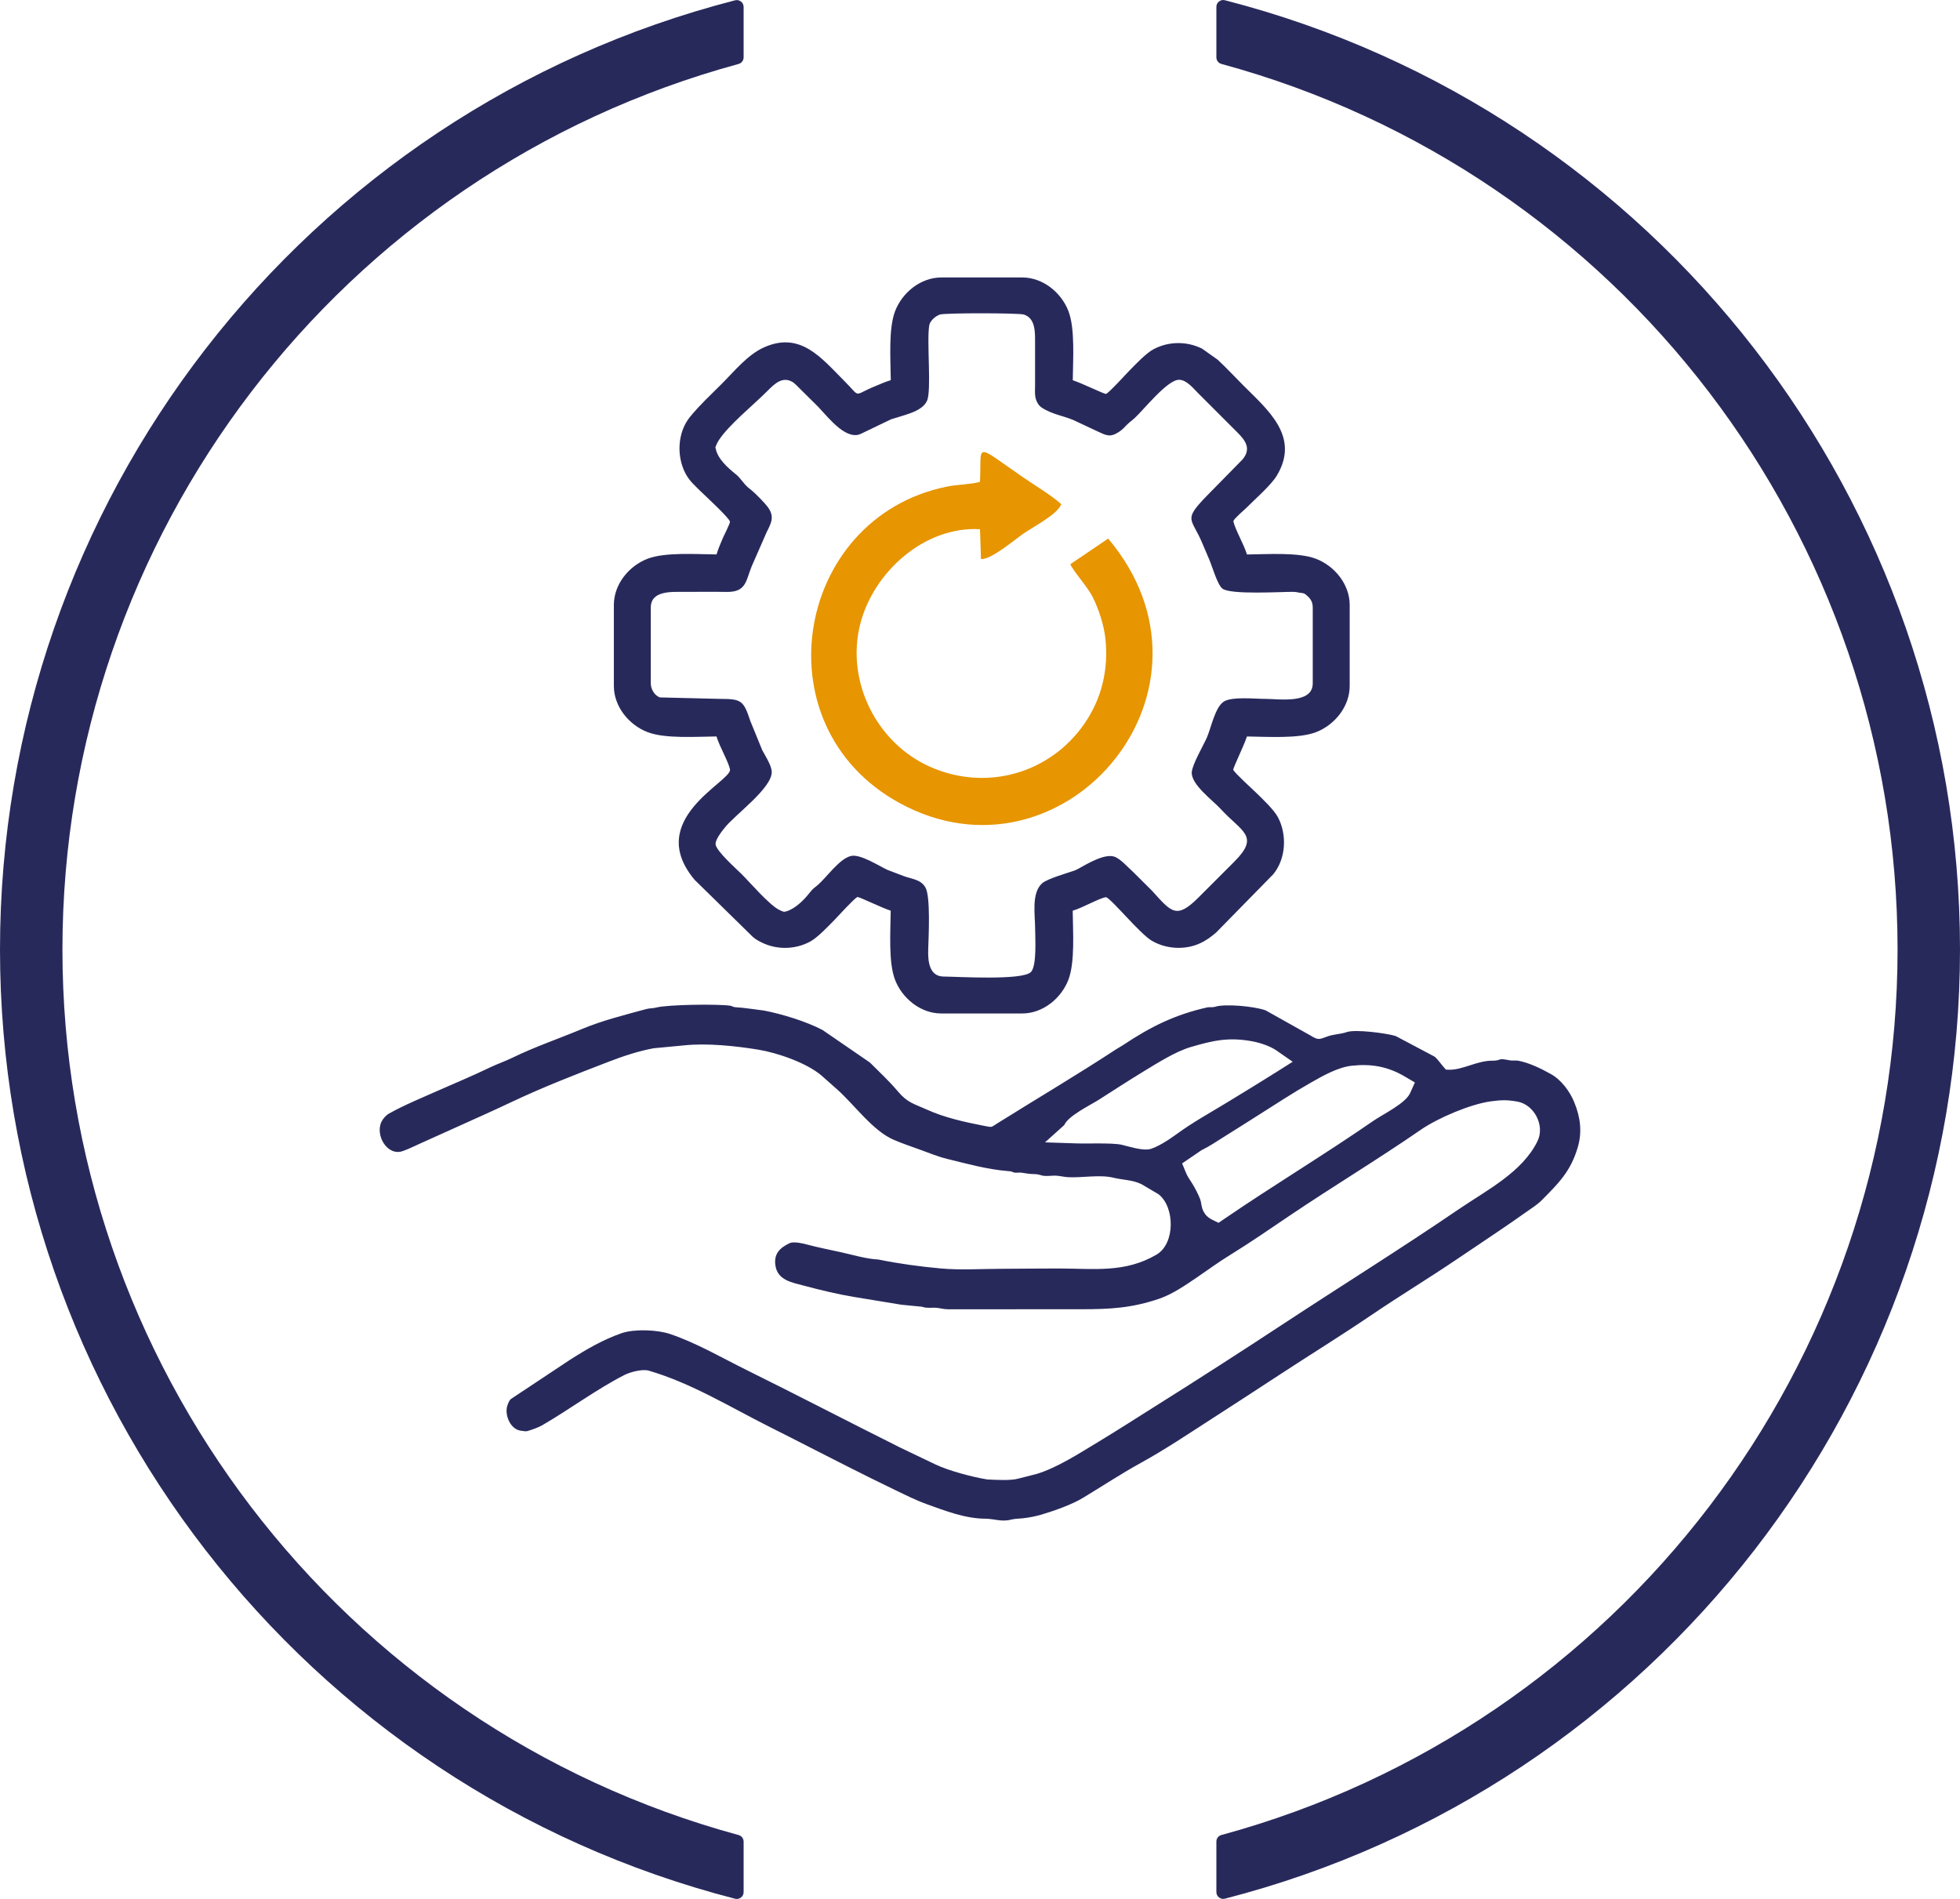 <?xml version="1.0" encoding="UTF-8"?>
<!DOCTYPE svg PUBLIC "-//W3C//DTD SVG 1.1//EN" "http://www.w3.org/Graphics/SVG/1.1/DTD/svg11.dtd">
<!-- Creator: CorelDRAW 2020 (64-Bit) -->
<svg xmlns="http://www.w3.org/2000/svg" xml:space="preserve" width="28.422mm" height="27.534mm" version="1.1" style="shape-rendering:geometricPrecision; text-rendering:geometricPrecision; image-rendering:optimizeQuality; fill-rule:evenodd; clip-rule:evenodd"
viewBox="0 0 596.44 577.79"
 xmlns:xlink="http://www.w3.org/1999/xlink"
 xmlns:xodm="http://www.corel.com/coreldraw/odm/2003">
 <defs>
  <style type="text/css">
   <![CDATA[
    .fil0 {fill:#28295B}
    .fil1 {fill:#E79500}
   ]]>
  </style>
 </defs>
 <g id="Слой_x0020_1">
  <g id="_2422768124944">
   <path class="fil0" d="M371.7 558.35c121.43,-33.04 205.74,-143.63 205.74,-269.45 0,-125.82 -84.3,-236.41 -205.74,-269.45 -0.93,-0.25 -1.55,-1.06 -1.55,-2.03l0 -15.32c0,-0.67 0.28,-1.25 0.81,-1.66 0.53,-0.41 1.16,-0.54 1.81,-0.37 131.48,33.84 223.67,152.82 223.67,288.82 0,136 -92.19,254.99 -223.67,288.83 -0.65,0.17 -1.28,0.04 -1.81,-0.37 -0.53,-0.41 -0.81,-0.99 -0.81,-1.66l0 -15.32c0,-0.96 0.62,-1.77 1.55,-2.03zm-145.41 -556.24l0 15.32c0,0.96 -0.62,1.77 -1.55,2.03 -121.43,33.04 -205.74,143.63 -205.74,269.45 0,125.82 84.31,236.41 205.74,269.45 0.93,0.25 1.55,1.06 1.55,2.03l0 15.32c0,0.67 -0.28,1.25 -0.81,1.66 -0.53,0.41 -1.16,0.54 -1.81,0.37 -131.48,-33.84 -223.67,-152.82 -223.67,-288.83 0,-136 92.19,-254.98 223.67,-288.82 0.65,-0.17 1.28,-0.04 1.81,0.37 0.53,0.41 0.81,0.99 0.81,1.66zm-8.23 221.97c-6.22,0.06 -15.66,0.74 -21,-1.31 -5.7,-2.19 -10.26,-7.81 -10.26,-14.06l0 -24.65c0,-6.25 4.56,-11.87 10.26,-14.05 5.34,-2.05 14.77,-1.37 20.99,-1.31 0.51,-1.76 1.29,-3.48 1.99,-5.15 0.3,-0.72 2.12,-4.22 2.09,-4.8 -0.06,-1.07 -7.98,-8.32 -8.89,-9.23 -1.78,-1.78 -3.38,-3.1 -4.6,-5.38 -2.82,-5.28 -2.5,-12.6 1.34,-17.3 3.04,-3.71 6.25,-6.65 9.61,-10.01 3.83,-3.82 7.86,-8.87 12.86,-11.12 11.11,-5.01 17.47,3.19 24.41,10.13 5.34,5.34 2.5,4.5 9.35,1.71 1.6,-0.65 3.19,-1.39 4.86,-1.88 -0.06,-6.22 -0.74,-15.65 1.31,-20.99 2.19,-5.7 7.81,-10.26 14.06,-10.26l24.65 0c6.25,0 11.87,4.56 14.05,10.26 2.05,5.35 1.37,14.8 1.31,21.01 3.04,1.01 9.31,4.12 10.14,4.18 1.15,-0.63 5.86,-5.84 7.03,-7.04 1.83,-1.87 5.12,-5.36 7.38,-6.56 4.51,-2.41 10.02,-2.54 14.77,-0.21l4.77 3.38c2.69,2.5 5.18,5.19 7.77,7.79 7.61,7.61 17.33,15.64 10.24,27.47 -1.76,2.93 -6.67,7.21 -9.25,9.8 -0.72,0.72 -3.8,3.32 -3.97,4.06 0.38,2.29 3.09,6.8 4.13,10.15 6.22,-0.06 15.66,-0.74 21,1.31 5.7,2.19 10.26,7.8 10.26,14.05l0 24.65c0,6.25 -4.56,11.87 -10.26,14.06 -5.34,2.05 -14.8,1.37 -21.01,1.31 -1.01,3.04 -4.12,9.31 -4.18,10.14 0.63,1.15 5.84,5.86 7.04,7.03 1.87,1.83 5.36,5.12 6.56,7.38 2.82,5.28 2.5,12.6 -1.41,17.37l-17.39 17.74c-1.65,1.39 -3.02,2.43 -5.02,3.33 -4.57,2.06 -10.32,1.69 -14.61,-0.88 -3.63,-2.17 -12.11,-12.58 -13.86,-13.22 -2.29,0.38 -6.8,3.09 -10.15,4.13 0.06,6.22 0.74,15.65 -1.31,21 -2.19,5.7 -7.8,10.26 -14.05,10.26l-24.65 0c-6.25,0 -11.87,-4.56 -14.06,-10.26 -2.05,-5.34 -1.37,-14.8 -1.31,-21.01 -3.04,-1.01 -9.31,-4.12 -10.14,-4.18 -1.15,0.63 -5.86,5.84 -7.03,7.04 -1.83,1.87 -5.12,5.36 -7.38,6.56 -4.51,2.41 -10.02,2.54 -14.63,0.29 -1.05,-0.51 -1.75,-0.88 -2.74,-1.7l-17.74 -17.39c-15.36,-18.26 10.77,-29.71 10.77,-33.49 -0.38,-2.29 -3.09,-6.8 -4.13,-10.15zm-0.34 -87.91c0.04,0.15 0.08,0.3 0.11,0.46 0.62,3.03 3.75,5.81 6.06,7.65 1.45,1.15 2.32,2.77 3.67,3.97 0.42,0.37 0.86,0.69 1.29,1.05 1.24,1.03 3.91,3.77 4.85,5.06 2.05,2.8 1,4.79 -0.37,7.49l-4.59 10.47c-1.77,4.31 -1.59,7.87 -7.58,7.78 -4.41,-0.07 -8.82,-0.01 -13.24,-0.01 -3.66,0 -9.88,-0.4 -9.88,4.78l0 23.06c0,1.72 1.1,3.66 2.76,4.27l18.35 0.45c6.48,0 7.12,0.51 9.17,6.69l3.64 8.92c0.93,1.72 2.65,4.4 2.87,6.3 0.56,4.98 -11.29,13.39 -14.35,17.36 -0.84,1.08 -2.81,3.49 -2.72,4.95 0.13,2.05 6.44,7.61 7.9,9.07 2.59,2.59 8.59,9.61 11.59,10.97 0.99,0.45 1.22,0.68 2.24,0.33 2.71,-0.91 5.26,-3.51 6.99,-5.72 0.99,-1.27 1.31,-1.31 2.4,-2.26 2.78,-2.42 6.54,-7.96 10.07,-8.81 2.83,-0.68 8.47,3.01 11.11,4.23l4.88 1.86c1.08,0.41 2.21,0.64 3.31,1.01 1.45,0.48 2.56,1.11 3.36,2.47 1.62,2.76 0.96,15.18 0.85,18.87 -0.1,3.43 0.22,8.25 4.77,8.25 3.72,0 24.04,1.29 26.52,-1.41 1.82,-1.99 1.25,-10.53 1.25,-13.14 0,-4.07 -1.21,-10.87 2.12,-13.82 1.58,-1.4 7.66,-3.12 9.88,-3.89l0.92 -0.42c2.61,-1.43 8.1,-4.84 11.2,-3.8 1.83,0.61 4.12,3.26 5.66,4.61l5.82 5.79c5.87,6.49 7.39,8.74 14.1,2.03l10.93 -10.93c7.87,-7.87 2.24,-9.02 -4.2,-16.05 -2.4,-2.62 -8.94,-7.35 -8.77,-11.1 0.1,-2.29 3.5,-8.14 4.58,-10.54 1.31,-2.93 2.53,-9.55 5.36,-11.11 2.61,-1.44 9.4,-0.71 12.52,-0.71 4.01,-0 14.36,1.66 14.36,-4.72l0 -23.06c0,-1.96 -0.83,-2.93 -2.28,-4.08 -0.48,-0.38 -1.11,-0.35 -1.68,-0.44 -0.89,-0.15 -1.18,-0.26 -2.09,-0.27 -3.25,-0.04 -19.14,0.97 -21.49,-1.02 -1.51,-1.28 -3.08,-6.78 -3.93,-8.77l-2.02 -4.73c-3.29,-8.02 -6.08,-7.04 0.89,-14.32l11.18 -11.39c0.11,-0.13 0.21,-0.26 0.32,-0.39 2.81,-3.68 -0.37,-6.43 -2.95,-9.01l-10.93 -10.93c-1.46,-1.46 -3.45,-3.97 -5.72,-3.97 -3.58,0 -10.82,9.24 -13.55,11.71 -0.76,0.69 -1.57,1.24 -2.3,1.98 -0.86,0.88 -1.43,1.54 -2.5,2.23 -2.74,1.77 -3.93,0.92 -6.59,-0.29l-6 -2.81c-2.96,-1.56 -6.47,-2 -9.49,-3.58 -1,-0.53 -1.8,-0.92 -2.45,-1.91 -1.18,-1.82 -0.92,-3.51 -0.92,-5.5l0 -13.12c0,-3.05 0.2,-7.49 -3.48,-8.58 -2.17,-0.47 -23.59,-0.5 -25.45,0.01 -1.39,0.48 -3.06,1.9 -3.29,3.4 -0.78,5.06 0.77,19.74 -0.67,22.87 -1.44,3.13 -6.22,4.1 -9.22,5.1 -0.59,0.19 -1.17,0.31 -1.71,0.52l-8.89 4.27c-0.26,0.12 -0.59,0.28 -0.88,0.37 -0.1,0.03 -0.2,0.06 -0.38,0.09 -0.1,0.01 -0.19,0.03 -0.31,0.05 -4.74,0.46 -9.77,-6.88 -12.94,-9.81l-0.44 -0.42c-0.07,-0.07 -0.13,-0.13 -0.18,-0.18l-4.77 -4.73c-0.06,-0.06 -0.12,-0.12 -0.17,-0.17l-0.77 -0.67c-3.27,-2.16 -5.8,0.47 -8.05,2.72 -4.15,4.16 -11.66,10.22 -14.65,14.86 -0.34,0.53 -0.62,1.05 -0.84,1.65 -0.07,0.19 -0.14,0.37 -0.22,0.55zm222.29 189.29l0.8 0.03c4.22,0.15 8.6,-2.75 13.24,-2.75 0.76,0 1.49,-0.02 2.2,-0.31 0.32,-0.13 0.63,-0.18 0.98,-0.15 0.78,0.07 1.53,0.24 2.3,0.37 0.68,0.11 1.49,-0.02 2.41,0.08 3.45,0.66 6.91,2.36 9.97,4.06 3.21,1.78 5.79,5.27 7.16,8.63 1.87,4.58 2.45,9.07 1,13.86 -2.19,7.25 -5.81,10.78 -10.96,15.97 -1.33,1.34 -3.01,2.36 -4.54,3.45 -2.75,1.96 -5.53,3.87 -8.32,5.76 -4.32,2.94 -8.67,5.83 -12.99,8.75 -8.62,5.82 -17.52,11.22 -26.13,17.06 -9.11,6.18 -18.48,11.96 -27.69,17.99 -6.98,4.57 -13.96,9.12 -20.97,13.63 -7.02,4.52 -13.95,9.18 -21.27,13.21 -6.01,3.31 -11.75,7.1 -17.62,10.65 -3.42,2.07 -8.67,3.92 -12.54,5.07 -1.89,0.56 -3.82,0.95 -5.78,1.16 -1.19,0.12 -2.51,0.12 -3.66,0.42 -2.79,0.74 -5.15,-0.29 -7.83,-0.3 -6.02,-0.02 -12.11,-2.38 -17.71,-4.4 -3.33,-1.2 -6.5,-2.8 -9.69,-4.33 -4.87,-2.34 -9.7,-4.75 -14.52,-7.18 -7.83,-3.94 -15.6,-7.99 -23.44,-11.91 -12.13,-6.07 -23.9,-13.4 -37.01,-17.23 -1.89,-0.55 -5.65,0.43 -7.36,1.31 -8.7,4.47 -16.57,10.39 -25.02,15.3 -1.17,0.68 -3.12,1.37 -4.45,1.76 -0.29,0.08 -0.55,0.1 -0.84,0.07 -0.42,-0.05 -0.84,-0.1 -1.26,-0.16 -3.14,-0.43 -4.91,-4.66 -4.14,-7.46 0.13,-0.49 0.38,-1.05 0.62,-1.51 0.17,-0.34 0.39,-0.59 0.71,-0.8l17.84 -11.84c5.03,-3.2 10.04,-6.12 15.71,-8.08 3.79,-1.31 10.85,-1.04 14.65,0.25 8.19,2.78 15.62,7.16 23.34,10.98 15.67,7.75 31.17,15.82 46.77,23.61l10.68 5.11c4.02,1.92 11.28,3.85 15.75,4.57l0.08 0.01 0.08 0c2.26,0.12 7.18,0.39 9.34,-0.27l5.59 -1.42c6.31,-1.92 13.08,-6.35 18.75,-9.76 5.73,-3.46 11.35,-7.08 17.01,-10.64 13.08,-8.21 26.07,-16.57 38.97,-25.05 17.9,-11.77 36.1,-23.09 53.79,-35.16 8.35,-5.69 19.29,-11.22 23.87,-20.67 2.31,-4.75 -1.01,-11.14 -6.21,-12.03 -3.15,-0.54 -4.76,-0.48 -7.91,-0.07 -6.21,0.82 -16.2,5.07 -21.37,8.64 -13.09,9.03 -26.72,17.23 -39.9,26.12 -6.06,4.09 -12.06,8.25 -18.29,12.08 -3.39,2.08 -6.6,4.45 -9.89,6.69 -3.44,2.34 -7.53,5.16 -11.46,6.51 -8.43,2.88 -14.99,3.23 -23.77,3.23l-40.65 0.01c-1.35,0 -2.58,-0.43 -3.86,-0.47 -1.32,-0.04 -2.48,0.18 -3.81,-0.24l-0.18 -0.06 -6.32 -0.62 -14.13 -2.32c-5.21,-0.86 -10.37,-2.11 -15.48,-3.47 -3.59,-0.96 -8.04,-1.63 -8.69,-6.18 -0.5,-3.52 1.33,-5.31 4.26,-6.73 0.16,-0.08 0.31,-0.13 0.48,-0.17 1.3,-0.27 3.35,0.15 4.65,0.5 3.49,0.94 7.04,1.62 10.56,2.4 3.49,0.77 7.1,1.87 10.66,2.17 0.17,0.01 0.34,0.01 0.51,0.02 0.16,0.01 0.31,0.03 0.46,0.08 6.15,1.24 12.4,2.09 18.65,2.66 6.02,0.55 12.13,0.14 18.17,0.12 5.93,-0.03 11.86,-0.1 17.79,-0.1 10.66,0 20.1,1.45 29.79,-4.22 5.69,-3.33 5.61,-14.38 0.68,-18.32l-0.09 -0.07 -5.18 -3.05 -0.06 -0.03c-2.63,-1.28 -5.62,-1.24 -8.41,-1.92 -4.21,-1.03 -9.47,0.05 -13.86,-0.17 -1.34,-0.07 -2.69,-0.47 -4,-0.48 -1.22,-0.01 -2.79,0.28 -3.99,-0.05 -0.99,-0.29 -1.45,-0.42 -2.49,-0.42 -1.37,0 -2.38,-0.25 -3.7,-0.43 -0.55,-0.07 -1.24,0.04 -1.81,0.02 -0.31,-0.01 -0.57,-0.07 -0.84,-0.21 -0.49,-0.23 -1.1,-0.28 -1.7,-0.31 -6.18,-0.52 -12.24,-2.21 -18.24,-3.68 -2.8,-0.68 -5.46,-1.79 -8.16,-2.77 -2.7,-0.97 -5.42,-1.89 -8.06,-3.02 -6.47,-2.76 -12.01,-10.69 -17.29,-15.37l-4.74 -4.2c-4.55,-3.87 -13.34,-6.91 -19.21,-7.88 -6.86,-1.13 -15.69,-2.05 -22.62,-1.31l-9.28 0.88c-4.66,0.87 -9.17,2.37 -13.59,4.07 -10.05,3.86 -20.1,7.77 -29.83,12.38 -5.47,2.6 -11.01,5.04 -16.52,7.54 -3.59,1.63 -7.19,3.25 -10.79,4.86 -1.87,0.83 -3.68,1.77 -5.62,2.44 -4.66,1.63 -8.45,-4.81 -6.45,-8.93 0.47,-0.97 1.4,-2 2.34,-2.52 4.78,-2.66 9.85,-4.71 14.83,-6.93 5.23,-2.32 10.52,-4.5 15.67,-6.99 2.32,-1.12 4.77,-1.95 7.09,-3.08 6.81,-3.32 14,-5.74 20.98,-8.66 6.37,-2.66 13.03,-4.3 19.67,-6.11 1.02,-0.28 2.09,-0.19 3.11,-0.48 3.68,-0.9 18.44,-1.08 22.37,-0.55 0.24,0.03 0.45,0.1 0.67,0.21 0.54,0.27 1.2,0.3 1.79,0.33 1.36,0.05 2.66,0.31 4.08,0.44l3.83 0.51c5.47,1.06 12.73,3.28 17.66,5.85 0.08,0.04 0.14,0.08 0.22,0.13l14.16 9.72c0.11,0.08 0.2,0.15 0.29,0.24 2.85,2.84 5.79,5.58 8.38,8.65 2.98,3.54 4.95,3.78 8.96,5.6 5.31,2.41 11.47,3.75 17.13,4.86 2.83,0.48 1.94,0.67 4.35,-0.84 11.93,-7.46 24.06,-14.62 35.9,-22.38l2.26 -1.37c8.28,-5.52 15.71,-9.24 25.66,-11.45 0.7,-0.09 1.48,0.04 2.09,-0.12l0.08 -0.03c3.23,-1.02 12.05,-0.12 15.29,1.01 0.12,0.04 0.22,0.09 0.34,0.15l13.51 7.57c2.5,1.57 2.63,1.14 5.33,0.22 1.88,-0.64 3.89,-0.63 5.69,-1.26 2.59,-0.91 11.92,0.32 14.7,1.14 0.14,0.04 0.26,0.09 0.39,0.16l11.47 6.08c0.19,0.1 0.34,0.21 0.49,0.36 0.97,0.95 1.67,2.05 2.57,3.05l0.53 0.59zm-116.15 16.86c1.27,-2.85 7.8,-5.97 10.56,-7.72 4.5,-2.87 8.96,-5.78 13.52,-8.55 4.22,-2.56 9.75,-6.09 14.44,-7.47 6.86,-2.02 11.62,-3.07 18.82,-1.71 2.29,0.43 5.33,1.44 7.24,2.77l4.93 3.43 -5.08 3.21c-4.75,3 -9.55,5.91 -14.34,8.84 -5.33,3.27 -10.97,6.33 -16,10.04 -1.9,1.4 -6.31,4.35 -8.54,4.58 -2.26,0.24 -5.67,-0.82 -7.93,-1.38 -1.76,-0.43 -5.04,-0.42 -6.89,-0.44 -2.34,-0.04 -4.69,0.07 -7.03,-0.01l-9.55 -0.32 5.87 -5.28 -0.01 0zm42.06 7.51c2.19,-1.08 4.28,-2.5 6.35,-3.8 3.57,-2.22 7.12,-4.48 10.67,-6.73 5.31,-3.36 10.57,-6.82 16.05,-9.93 3.69,-2.09 8.15,-4.64 12.41,-5.1 5.93,-0.63 10.92,0.24 16.09,3.29l3.07 1.81 -1.46 3.25c-1.42,3.15 -8.25,6.41 -11.21,8.45 -14.82,10.25 -30.29,19.53 -45.16,29.7l-1.92 1.31 -2.08 -1.02c-1.09,-0.54 -1.93,-1.36 -2.48,-2.43 -0.77,-1.48 -0.59,-2.6 -1.08,-3.85 -0.63,-1.6 -1.44,-3.12 -2.32,-4.59 -0.64,-1.06 -1.41,-2.05 -1.89,-3.2l-1.23 -2.99 5.95 -4.06 0.25 -0.12 0.01 0z"/>
   <path class="fil1" d="M298.52 170.11l-0.3 -9.09c-17.01,-0.94 -32.44,13.12 -36.45,28.86 -4.44,17.45 5.01,36.27 21.34,43.47 17.01,7.5 36.3,2.08 46.84,-13.09 5.36,-7.71 7.44,-16.69 6.42,-26.02 -0.44,-4.03 -1.99,-8.82 -3.8,-12.46 -1.62,-3.27 -6.15,-8.22 -6.86,-10.11l11.52 -7.8c38.28,45.49 -12.04,105.7 -61.09,81.71 -45.79,-22.4 -34.97,-88.11 12.1,-97.54 3.24,-0.65 7.17,-0.63 9.98,-1.43 0.55,-11.66 -2.11,-11.92 12.78,-1.61 3.5,2.42 9.04,5.74 11.94,8.4 -1.02,3.04 -8.54,6.9 -11.47,8.94 -2.82,1.96 -9.88,8 -12.94,7.76l0 -0z"/>
  </g>
 </g>
</svg>
